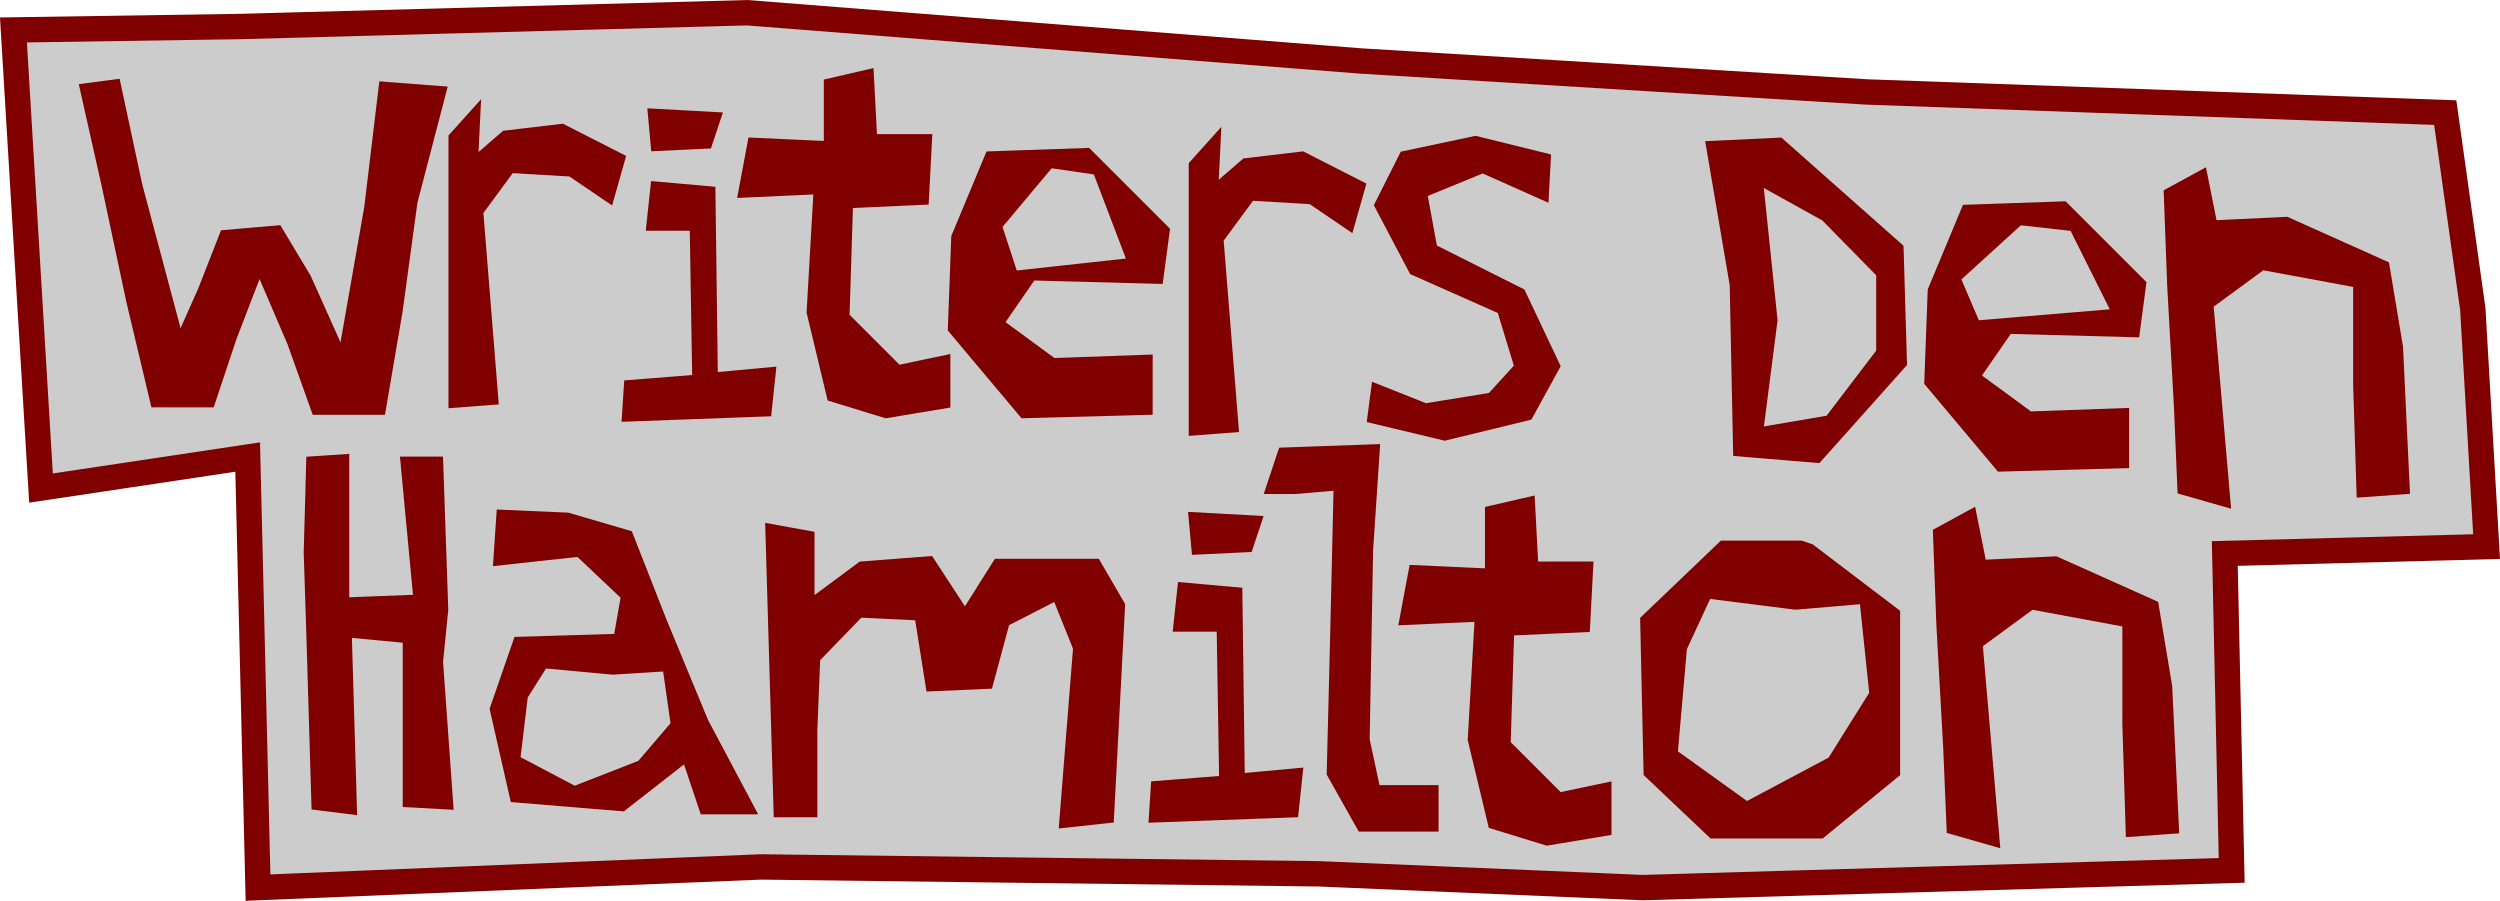 <?xml version="1.0" encoding="UTF-8" standalone="no"?>
<!-- Created with Inkscape (http://www.inkscape.org/) -->

<svg
   xmlns:dc="http://purl.org/dc/elements/1.1/"
   xmlns:cc="http://creativecommons.org/ns#"
   xmlns:rdf="http://www.w3.org/1999/02/22-rdf-syntax-ns#"
   xmlns:svg="http://www.w3.org/2000/svg"
   xmlns="http://www.w3.org/2000/svg"
   xmlns:sodipodi="http://sodipodi.sourceforge.net/DTD/sodipodi-0.dtd"
   xmlns:inkscape="http://www.inkscape.org/namespaces/inkscape"
   width="139.06mm"
   height="50.106mm"
   viewBox="0 0 492.732 177.54"
   id="svg2"
   version="1.1"
   inkscape:version="0.91 r13725"
   sodipodi:docname="writersden.svg">
  <defs
     id="defs4" />
  <sodipodi:namedview
     id="base"
     pagecolor="#ffffff"
     bordercolor="#666666"
     borderopacity="1.0"
     inkscape:pageopacity="0.0"
     inkscape:pageshadow="2"
     inkscape:zoom="1.4730176"
     inkscape:cx="313.0656"
     inkscape:cy="-72.194468"
     inkscape:document-units="px"
     inkscape:current-layer="layer1"
     showgrid="false"
     inkscape:window-width="1920"
     inkscape:window-height="1037"
     inkscape:window-x="0"
     inkscape:window-y="25"
     inkscape:window-maximized="1"
     fit-margin-top="0"
     fit-margin-left="0"
     fit-margin-right="0"
     fit-margin-bottom="0" />
  <g
     inkscape:label="Layer 1"
     inkscape:groupmode="layer"
     id="layer1"
     transform="translate(-13.641,-32.9)">
    <g
       id="g4308"
       transform="translate(-35.981,-173.114)">
      <path
         inkscape:connector-curvature="0"
         id="path3491"
         d="m 98.437,296.092 2.037,84.86 99.116,-4.073 109.978,1.358 63.815,2.716 116.088,-3.394 -1.358,-62.457 51.595,-1.358 -2.716,-46.843 -5.431,-38.696 -114.052,-4.073 -99.795,-6.11 -120.84,-9.504 -99.795,2.716 -44.806,0.679 5.431,90.291 z"
         style="fill:#cccccc;fill-rule:evenodd;stroke:#800000;stroke-width:5;stroke-linecap:butt;stroke-linejoin:miter;stroke-miterlimit:4;stroke-dasharray:none;stroke-opacity:1" />
      <path
         inkscape:connector-curvature="0"
         id="path3342"
         d="m 138.444,232.881 0,53.124 9.02,-0.681 -3.007,-37.459 6.013,-8.173 11.526,0.681 8.018,5.449 2.506,-8.854 -12.027,-6.13 -11.526,1.362 -5.512,4.767 0.501,-10.216 z"
         style="fill:#800000;fill-rule:evenodd;stroke:#800000;stroke-width:0.861px;stroke-linecap:butt;stroke-linejoin:miter;stroke-opacity:1" />
      <path
         inkscape:connector-curvature="0"
         id="path3344"
         d="m 178.271,242.102 -0.958,9.013 8.625,0 0.479,29.16 -13.416,1.06 -0.479,7.423 28.749,-1.06 0.958,-9.013 -11.5,1.06 -0.479,-36.583 z"
         style="fill:#800000;fill-rule:evenodd;stroke:#800000;stroke-width:0.742px;stroke-linecap:butt;stroke-linejoin:miter;stroke-opacity:1" />
      <path
         sodipodi:nodetypes="cccccccccccccccccc"
         inkscape:connector-curvature="0"
         id="path3346"
         d="m 212.489,222.094 0,12.22 -14.935,-0.679 -2.037,10.862 14.935,-0.679 -1.358,23.761 4.073,16.972 11.045,3.394 12.22,-2.037 0,-9.504 -9.687,2.037 -10.183,-10.183 0.679,-21.724 14.935,-0.679 0.679,-12.899 -10.862,0 -0.679,-12.899 z"
         style="fill:#800000;fill-rule:evenodd;stroke:#800000;stroke-width:1px;stroke-linecap:butt;stroke-linejoin:miter;stroke-opacity:1" />
      <path
         inkscape:connector-curvature="0"
         id="path3348"
         d="m 253.222,260.79 25.119,0.679 1.358,-10.183 -15.614,-15.614 -19.687,0.679 -6.789,16.293 -0.679,18.33 14.256,16.972 25.119,-0.679 0,-10.862 -19.009,0.679 -10.183,-7.468 z"
         style="fill:#800000;fill-rule:evenodd;stroke:#800000;stroke-width:1px;stroke-linecap:butt;stroke-linejoin:miter;stroke-opacity:1" />
      <path
         inkscape:connector-curvature="0"
         id="path3352"
         d="m 354.481,245.431 0.468,-8.697 -14.502,-3.581 -14.502,3.07 -5.146,10.232 7.017,13.302 17.309,7.674 3.275,10.744 -5.146,5.628 -12.631,2.046 -10.292,-4.093 -0.936,7.162 14.97,3.581 16.841,-4.093 5.614,-10.232 -7.017,-14.836 -17.309,-8.697 -1.871,-10.232 11.227,-4.604 z"
         style="fill:#800000;fill-rule:evenodd;stroke:#800000;stroke-width:0.721px;stroke-linecap:butt;stroke-linejoin:miter;stroke-opacity:1" />
      <path
         inkscape:connector-curvature="0"
         id="path3354"
         d="m 476.573,243.818 0.679,18.33 1.358,24.44 0.679,16.293 9.504,2.716 -3.394,-39.375 10.183,-7.468 18.33,3.394 0,19.687 0.679,21.724 9.504,-0.679 -1.358,-28.513 -2.716,-16.293 -19.687,-8.825 -14.256,0.679 -2.037,-10.183 z"
         style="fill:#800000;fill-rule:evenodd;stroke:#800000;stroke-width:1px;stroke-linecap:butt;stroke-linejoin:miter;stroke-opacity:1" />
      <path
         inkscape:connector-curvature="0"
         id="path3356"
         d="m 110.37,296.385 7.705,-0.514 0,28.252 13.356,-0.514 -2.568,-27.225 7.705,0 1.027,29.793 -1.027,10.274 2.055,28.766 -9.246,-0.514 0,-32.362 -10.787,-1.027 1.027,34.93 -8.219,-1.027 -1.027,-34.416 -0.514,-15.924 z"
         style="fill:#800000;fill-rule:evenodd;stroke:#800000;stroke-width:0.757px;stroke-linecap:butt;stroke-linejoin:miter;stroke-opacity:1" />
      <path
         inkscape:connector-curvature="0"
         id="path3358"
         d="m 147.962,306.925 -0.68,10.152 16.315,-1.791 8.838,8.36 -1.36,7.763 -19.714,0.597 -4.759,13.734 4.079,17.914 21.754,1.791 12.237,-9.554 3.399,10.152 10.197,0 -9.517,-17.914 -8.158,-19.706 -6.798,-17.317 -12.237,-3.583 z"
         style="fill:#800000;fill-rule:evenodd;stroke:#800000;stroke-width:0.939px;stroke-linecap:butt;stroke-linejoin:miter;stroke-opacity:1" />
      <path
         inkscape:connector-curvature="0"
         id="path3379"
         d="m 202.517,366.686 -1.67,-57.138 8.905,1.617 0,12.937 9.461,-7.007 13.914,-1.078 6.679,10.242 6.122,-9.703 20.036,0 5.009,8.625 -2.226,42.584 -10.018,1.078 2.783,-35.037 -3.896,-9.703 -9.461,4.851 -3.339,12.398 -12.244,0.539 -2.226,-14.015 -11.131,-0.539 -8.348,8.625 -0.557,14.015 0,16.71 z"
         style="fill:#800000;fill-rule:evenodd;stroke:#800000;stroke-width:0.807px;stroke-linecap:butt;stroke-linejoin:miter;stroke-opacity:1" />
      <path
         inkscape:connector-curvature="0"
         id="path3381"
         d="m 404.612,313.064 -15.614,0 -15.614,14.935 0.679,30.55 12.899,12.22 21.724,0 14.935,-12.22 0,-31.907 -16.972,-12.899 z"
         style="fill:#800000;fill-rule:evenodd;stroke:#800000;stroke-width:1px;stroke-linecap:butt;stroke-linejoin:miter;stroke-opacity:1" />
      <path
         inkscape:connector-curvature="0"
         id="path3342-8"
         d="m 284.344,238.333 0,53.124 9.02,-0.681 -3.007,-37.459 6.013,-8.173 11.526,0.681 8.018,5.449 2.506,-8.854 -12.027,-6.13 -11.526,1.362 -5.512,4.767 0.501,-10.216 z"
         style="fill:#800000;fill-rule:evenodd;stroke:#800000;stroke-width:0.861px;stroke-linecap:butt;stroke-linejoin:miter;stroke-opacity:1" />
      <path
         inkscape:connector-curvature="0"
         id="path3417"
         d="m 65.586,222.915 4.397,19.543 4.886,22.963 4.886,20.52 11.726,0 4.397,-13.191 4.886,-12.703 5.863,13.68 4.886,13.68 13.68,0 3.42,-20.031 2.931,-21.497 5.863,-22.474 -12.703,-0.977 -2.931,24.429 -4.886,27.849 -6.351,-14.169 -5.863,-9.771 -11.237,0.977 -4.397,11.237 -3.909,8.794 -7.817,-29.314 -4.397,-20.52 z"
         style="fill:#800000;fill-rule:evenodd;stroke:#800000;stroke-width:0.72px;stroke-linecap:butt;stroke-linejoin:miter;stroke-opacity:1" />
      <path
         inkscape:connector-curvature="0"
         id="path3419"
         d="m 391.713,295.413 -0.679,-33.265 -4.752,-27.834 14.256,-0.679 23.761,21.045 0.679,23.082 -16.972,19.009 z"
         style="fill:#800000;fill-rule:evenodd;stroke:#800000;stroke-width:1px;stroke-linecap:butt;stroke-linejoin:miter;stroke-opacity:1" />
      <path
         inkscape:connector-curvature="0"
         id="path3348-2"
         d="m 445.673,271.313 25.119,0.679 1.358,-10.183 -15.614,-15.614 -19.687,0.679 -6.789,16.293 -0.679,18.33 14.256,16.972 25.119,-0.679 0,-10.862 -19.009,0.679 -10.183,-7.468 z"
         style="fill:#800000;fill-rule:evenodd;stroke:#800000;stroke-width:1px;stroke-linecap:butt;stroke-linejoin:miter;stroke-opacity:1" />
      <path
         inkscape:connector-curvature="0"
         id="path3344-1"
         d="m 282.125,321.125 -0.958,9.013 8.625,0 0.479,29.16 -13.416,1.06 -0.479,7.423 28.749,-1.06 0.958,-9.013 -11.5,1.06 -0.479,-36.583 z"
         style="fill:#800000;fill-rule:evenodd;stroke:#800000;stroke-width:0.742px;stroke-linecap:butt;stroke-linejoin:miter;stroke-opacity:1" />
      <path
         sodipodi:nodetypes="ccccc"
         inkscape:connector-curvature="0"
         id="path3350-8"
         d="m 284.9,314.96 11.124,-0.53 2.119,-6.357 -13.937,-0.761 z"
         style="fill:#800000;fill-rule:evenodd;stroke:#800000;stroke-width:0.78px;stroke-linecap:butt;stroke-linejoin:miter;stroke-opacity:1" />
      <path
         sodipodi:nodetypes="cccccccccccccc"
         inkscape:connector-curvature="0"
         id="path3459"
         d="m 302.101,294.734 -2.716,8.147 5.431,0 8.147,-0.679 -0.679,29.192 -0.679,27.155 6.11,10.862 14.935,0 0,-8.147 -11.541,0 -2.037,-9.504 0.679,-37.338 1.358,-20.366 z"
         style="fill:#800000;fill-rule:evenodd;stroke:#800000;stroke-width:1px;stroke-linecap:butt;stroke-linejoin:miter;stroke-opacity:1" />
      <path
         inkscape:connector-curvature="0"
         id="path3354-8"
         d="m 431.082,310.73 0.679,18.33 1.358,24.44 0.679,16.293 9.504,2.716 -3.394,-39.375 10.183,-7.468 18.33,3.394 0,19.687 0.679,21.724 9.504,-0.679 -1.358,-28.513 -2.716,-16.293 -19.687,-8.825 -14.256,0.679 -2.037,-10.183 z"
         style="fill:#800000;fill-rule:evenodd;stroke:#800000;stroke-width:1px;stroke-linecap:butt;stroke-linejoin:miter;stroke-opacity:1" />
      <path
         sodipodi:nodetypes="cccccccccccccccccc"
         inkscape:connector-curvature="0"
         id="path3346-1"
         d="m 342.796,306.329 0,12.22 -14.935,-0.679 -2.037,10.862 14.935,-0.679 -1.358,23.761 4.073,16.972 11.045,3.394 12.22,-2.037 0,-9.504 -9.687,2.037 -10.183,-10.183 0.679,-21.724 14.935,-0.679 0.679,-12.899 -10.862,0 -0.679,-12.899 z"
         style="fill:#800000;fill-rule:evenodd;stroke:#800000;stroke-width:1px;stroke-linecap:butt;stroke-linejoin:miter;stroke-opacity:1" />
      <path
         inkscape:connector-curvature="0"
         id="path3383"
         d="m 403.498,326.884 -16.402,-2.068 -4.316,9.304 -1.727,19.643 12.949,9.304 15.539,-8.271 7.77,-12.406 -1.727,-16.541 z"
         style="fill:#cccccc;fill-rule:evenodd;stroke:#cccccc;stroke-width:1.392px;stroke-linecap:butt;stroke-linejoin:miter;stroke-opacity:1" />
      <path
         inkscape:connector-curvature="0"
         id="path3383-4"
         d="m 170.4,339.456 -12.916,-1.194 -3.399,5.374 -1.36,11.346 10.197,5.374 12.237,-4.777 6.118,-7.166 -1.36,-9.554 z"
         style="fill:#cccccc;fill-rule:evenodd;stroke:#cccccc;stroke-width:0.939px;stroke-linecap:butt;stroke-linejoin:miter;stroke-opacity:1" />
      <path
         inkscape:connector-curvature="0"
         id="path3400"
         d="m 270.546,256.371 -20.037,2.192 -2.505,-7.672 9.184,-10.96 7.514,1.096 z"
         style="fill:#cccccc;fill-rule:evenodd;stroke:#cccccc;stroke-width:1.409px;stroke-linecap:butt;stroke-linejoin:miter;stroke-opacity:1" />
      <path
         inkscape:connector-curvature="0"
         id="path3421"
         d="m 398.056,244.272 2.585,24.88 -2.585,20.096 11.201,-1.914 9.478,-12.44 0,-14.354 -10.339,-10.526 z"
         style="fill:#cccccc;fill-rule:evenodd;stroke:#cccccc;stroke-width:1.338px;stroke-linecap:butt;stroke-linejoin:miter;stroke-opacity:1" />
      <path
         inkscape:connector-curvature="0"
         id="path3400-1"
         d="m 464.292,266.328 -24.182,2.018 -3.023,-7.062 11.083,-10.089 9.068,1.009 z"
         style="fill:#cccccc;fill-rule:evenodd;stroke:#cccccc;stroke-width:1.485px;stroke-linecap:butt;stroke-linejoin:miter;stroke-opacity:1" />
      <path
         sodipodi:nodetypes="ccccc"
         inkscape:connector-curvature="0"
         id="path3350-8-9"
         d="m 178.329,235.425 11.124,-0.53 2.119,-6.357 -13.937,-0.761 z"
         style="fill:#800000;fill-rule:evenodd;stroke:#800000;stroke-width:0.78px;stroke-linecap:butt;stroke-linejoin:miter;stroke-opacity:1" />
    </g>
  </g>
</svg>
